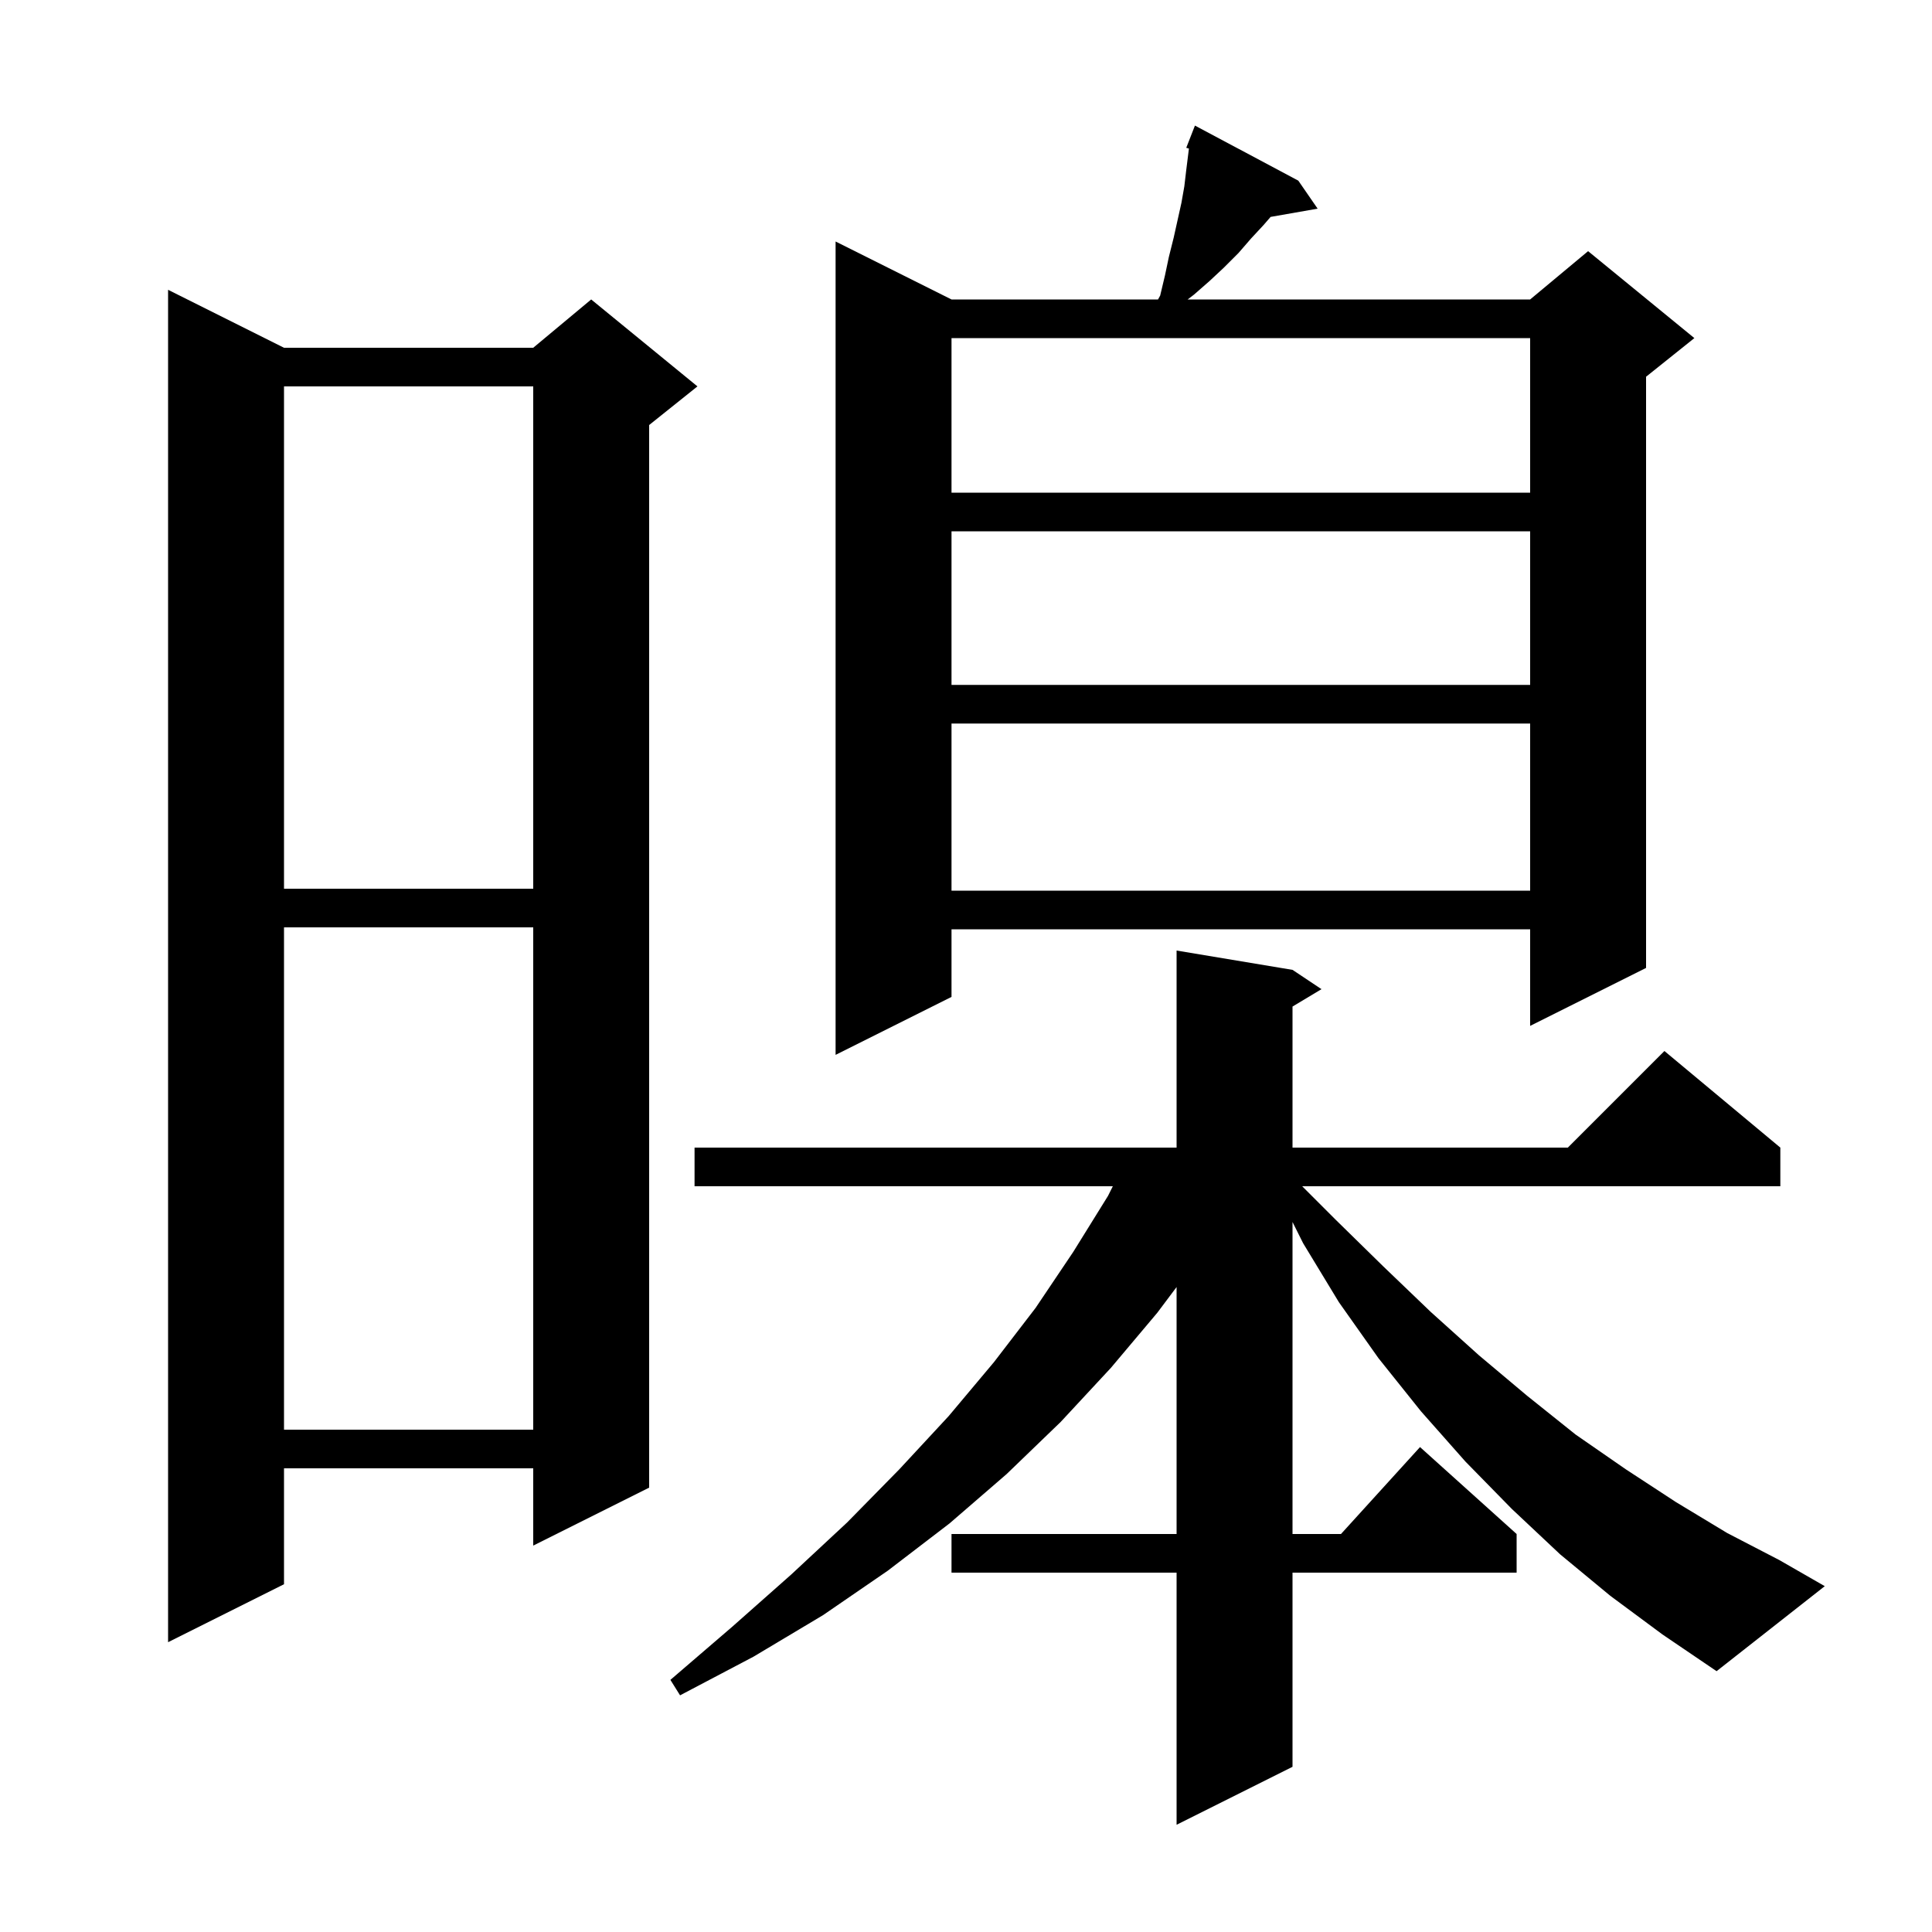 <svg xmlns="http://www.w3.org/2000/svg" xmlns:xlink="http://www.w3.org/1999/xlink" version="1.1" baseProfile="full" viewBox="0 0 200 200" width="200" height="200">
<g fill="black">
<path d="M 166.7 165.2 L 161.5 160.9 L 156.5 156.2 L 151.7 151.3 L 147.1 146.1 L 142.7 140.6 L 138.6 134.8 L 134.9 128.7 L 133.8 126.5 L 133.8 158.8 L 138.818 158.8 L 147.0 149.8 L 157.0 158.8 L 157.0 162.8 L 133.8 162.8 L 133.8 182.9 L 121.8 188.9 L 121.8 162.8 L 98.5 162.8 L 98.5 158.8 L 121.8 158.8 L 121.8 133.233 L 119.8 135.9 L 115.0 141.6 L 109.8 147.2 L 104.2 152.6 L 98.3 157.7 L 91.9 162.6 L 85.2 167.2 L 78.0 171.5 L 70.4 175.5 L 69.4 173.9 L 75.8 168.4 L 81.9 163.0 L 87.7 157.6 L 93.1 152.1 L 98.2 146.6 L 102.9 141.0 L 107.2 135.4 L 111.1 129.6 L 114.7 123.8 L 115.2 122.8 L 71.9 122.8 L 71.9 118.8 L 121.8 118.8 L 121.8 98.4 L 133.8 100.4 L 136.8 102.4 L 133.8 104.2 L 133.8 118.8 L 162.3 118.8 L 172.3 108.8 L 184.3 118.8 L 184.3 122.8 L 134.8 122.8 L 138.2 126.2 L 143.2 131.1 L 148.1 135.8 L 153.1 140.3 L 158.1 144.5 L 163.1 148.5 L 168.3 152.1 L 173.5 155.5 L 178.8 158.7 L 184.2 161.5 L 188.9 164.2 L 177.7 173.0 L 172.1 169.2 Z M 29.4 36.0 L 55.2 36.0 L 61.2 31.0 L 72.2 40.0 L 67.2 44.0 L 67.2 154.0 L 55.2 160.0 L 55.2 152.0 L 29.4 152.0 L 29.4 164.0 L 17.4 170.0 L 17.4 30.0 Z M 29.4 96.0 L 29.4 148.0 L 55.2 148.0 L 55.2 96.0 Z M 134.4 18.7 L 136.4 21.6 L 131.533 22.454 L 130.8 23.3 L 129.5 24.7 L 128.2 26.2 L 126.7 27.7 L 125.2 29.1 L 123.6 30.5 L 122.946 31.0 L 158.4 31.0 L 164.4 26.0 L 175.4 35.0 L 170.4 39.0 L 170.4 100.2 L 158.4 106.2 L 158.4 96.2 L 98.5 96.2 L 98.5 103.2 L 86.5 109.2 L 86.5 25.0 L 98.5 31.0 L 119.878 31.0 L 120.1 30.6 L 120.6 28.5 L 121.0 26.6 L 121.5 24.6 L 122.3 21.0 L 122.6 19.3 L 122.8 17.6 L 123.077 15.381 L 122.8 15.3 L 123.7 13.0 Z M 98.5 74.9 L 98.5 92.2 L 158.4 92.2 L 158.4 74.9 Z M 29.4 40.0 L 29.4 92.0 L 55.2 92.0 L 55.2 40.0 Z M 98.5 55.0 L 98.5 70.9 L 158.4 70.9 L 158.4 55.0 Z M 98.5 35.0 L 98.5 51.0 L 158.4 51.0 L 158.4 35.0 Z " />
</g>
</svg>
